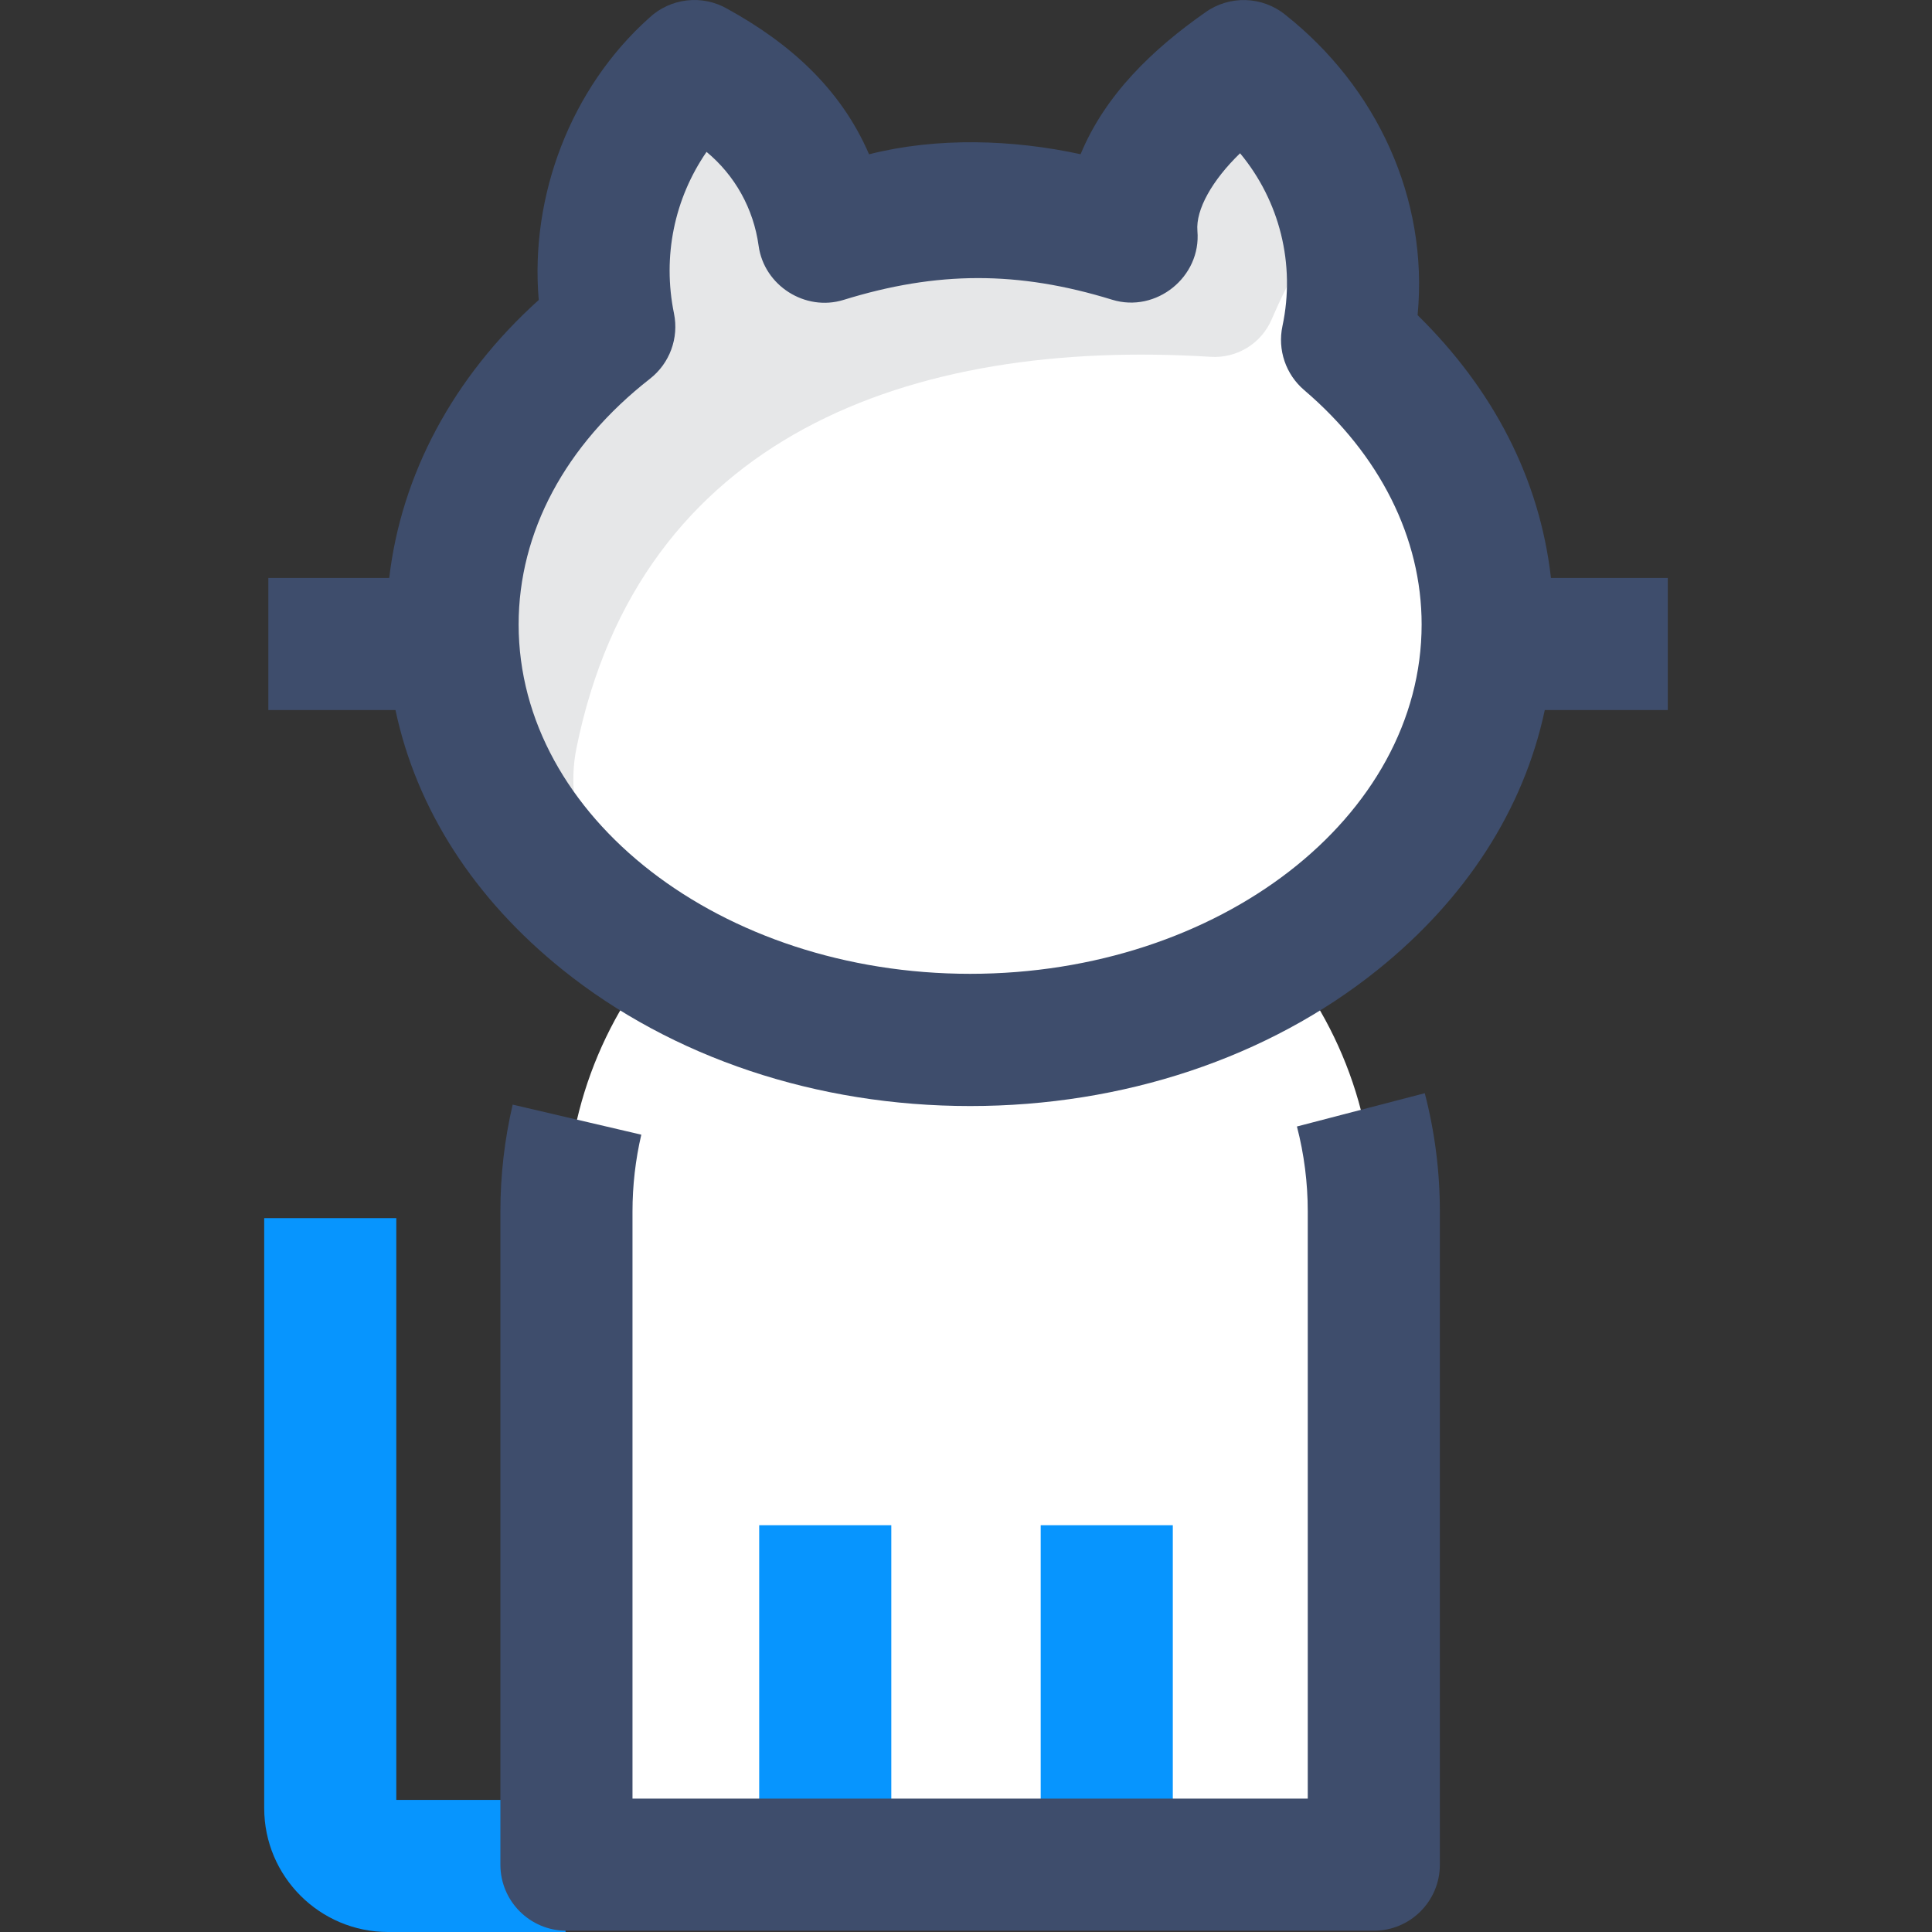 <svg width="70" height="70" xmlns="http://www.w3.org/2000/svg" enable-background="new 0 0 468 468" viewBox="0 0 468 468"><rect x="0" y="0" width="468" height="468" fill="#333333" stroke="none"/><path fill="#fff" d="M332.788,451.692H137.212V293.491c0-53.848,43.652-97.5,97.5-97.5h0.575
			c53.848,0,97.5,43.652,97.5,97.5V451.692z"/><rect width="32" height="82.232" x="183.906" y="369.46" fill="#0795fe"/><rect width="32" height="82.232" x="252.094" y="369.46" fill="#0795fe"/><path fill="#0795fe" d="M137,468H94c-16.542,0-30-13.455-30-29.994V295.071h32V436h41V468z"/><path fill="#3e4d6c" d="M332.788,467.692H137.212c-8.836,0-16-7.164-16-16V293.491c0-8.746,1.001-17.464,2.975-25.912
			l31.161,7.281c-1.417,6.064-2.135,12.333-2.135,18.63v142.202h163.575V293.491c0-6.99-0.883-13.925-2.625-20.613l30.967-8.066
			c2.428,9.32,3.659,18.969,3.659,28.679v158.202C348.788,460.529,341.624,467.692,332.788,467.692z"/><path fill="#fff" d="M326.305,82.322L326.305,82.322c5.112-24.02-3.64-48.882-22.674-64.406L301.281,16l-3.478,2.505
			c-12.381,8.919-24.99,23.648-23.688,38.808v0c-13.954-4.303-23.274-6.667-39.115-6.667c-15.9,0-21.386,2.381-35.382,6.715v0
			c-2.184-15.857-11.552-29.824-25.396-37.864L168.203,16l-0.954,0.901c-16.882,15.951-24.318,39.494-19.66,62.245l0,0
			c-23.411,18.281-37.959,43.837-37.959,72.123c0,55.573,56.129,100.624,125.369,100.624s125.369-45.051,125.369-100.624
			C360.369,124.586,347.423,100.332,326.305,82.322z"/><path fill="#e6e7e8" d="M325.157,50.503c-3.633-12.568-11.005-24.005-21.526-32.586L301.281,16l-3.478,2.505
			c-12.381,8.919-24.99,23.648-23.688,38.807v0c-13.954-4.303-23.274-6.667-39.115-6.667c-7.282,0-28.39,1.426-43.975,3.011
			c1.859-2.313,3.879-4.52,6.062-6.596c-4.085-11.499-12.116-21.322-22.865-27.565L168.203,16l-0.954,0.901
			c-16.882,15.951-24.318,39.494-19.66,62.245c-23.411,18.281-37.959,43.837-37.959,72.123c0,30.783,17.228,58.332,44.36,76.789
			c-9.165-13.979-17.709-30.231-14.36-46.789c15.282-75.544,80.786-99.378,153.655-94.833c6.328,0.395,12.222-3.199,14.735-9.02
			C311.864,68.514,318.16,56.013,325.157,50.503z"/><path fill="#3e4d6c" d="M404,140h-28.3c-2.739-24-13.918-45.599-32.306-63.657c2.696-28.315-9.926-55.232-32.001-72.728
			c-5.609-4.575-13.592-4.821-19.464-0.59c-12.608,8.83-24.181,19.838-30.173,34.334c-16.495-3.581-34.81-4.157-51.239,0.016
			C203.6,21.35,191.19,10.412,176.239,2.165c-6.129-3.561-13.873-2.662-19.026,2.207c-18.941,16.961-28.877,43.066-26.711,68.293
			C109.741,91.361,97.193,115,94.287,140H65v32h30.799c5.095,24,19.049,45.712,40.536,62.958
			c26.509,21.277,61.548,32.965,98.664,32.965s72.155-11.674,98.664-32.951C355.152,217.726,369.105,196,374.2,172H404V140z
			 M235,235.894c-60.306,0-109.369-37.962-109.369-84.625c0-22.361,11.295-43.496,31.806-59.513
			c4.789-3.739,7.046-9.868,5.827-15.82c-2.833-13.833,0.099-27.837,7.887-39.144c6.868,5.693,11.372,13.721,12.615,22.75
			c1.328,9.644,11.283,15.981,20.583,13.101c22.604-6.997,42.275-7.065,65.05-0.042c10.672,3.29,21.611-5.531,20.656-16.658
			c-0.444-5.172,3.606-12.31,10.337-18.817c9.563,11.519,13.461,26.833,10.262,41.866c-1.223,5.743,0.799,11.695,5.268,15.505
			c18.343,15.643,28.446,35.805,28.446,56.772C344.369,197.932,295.306,235.894,235,235.894z"/></svg>